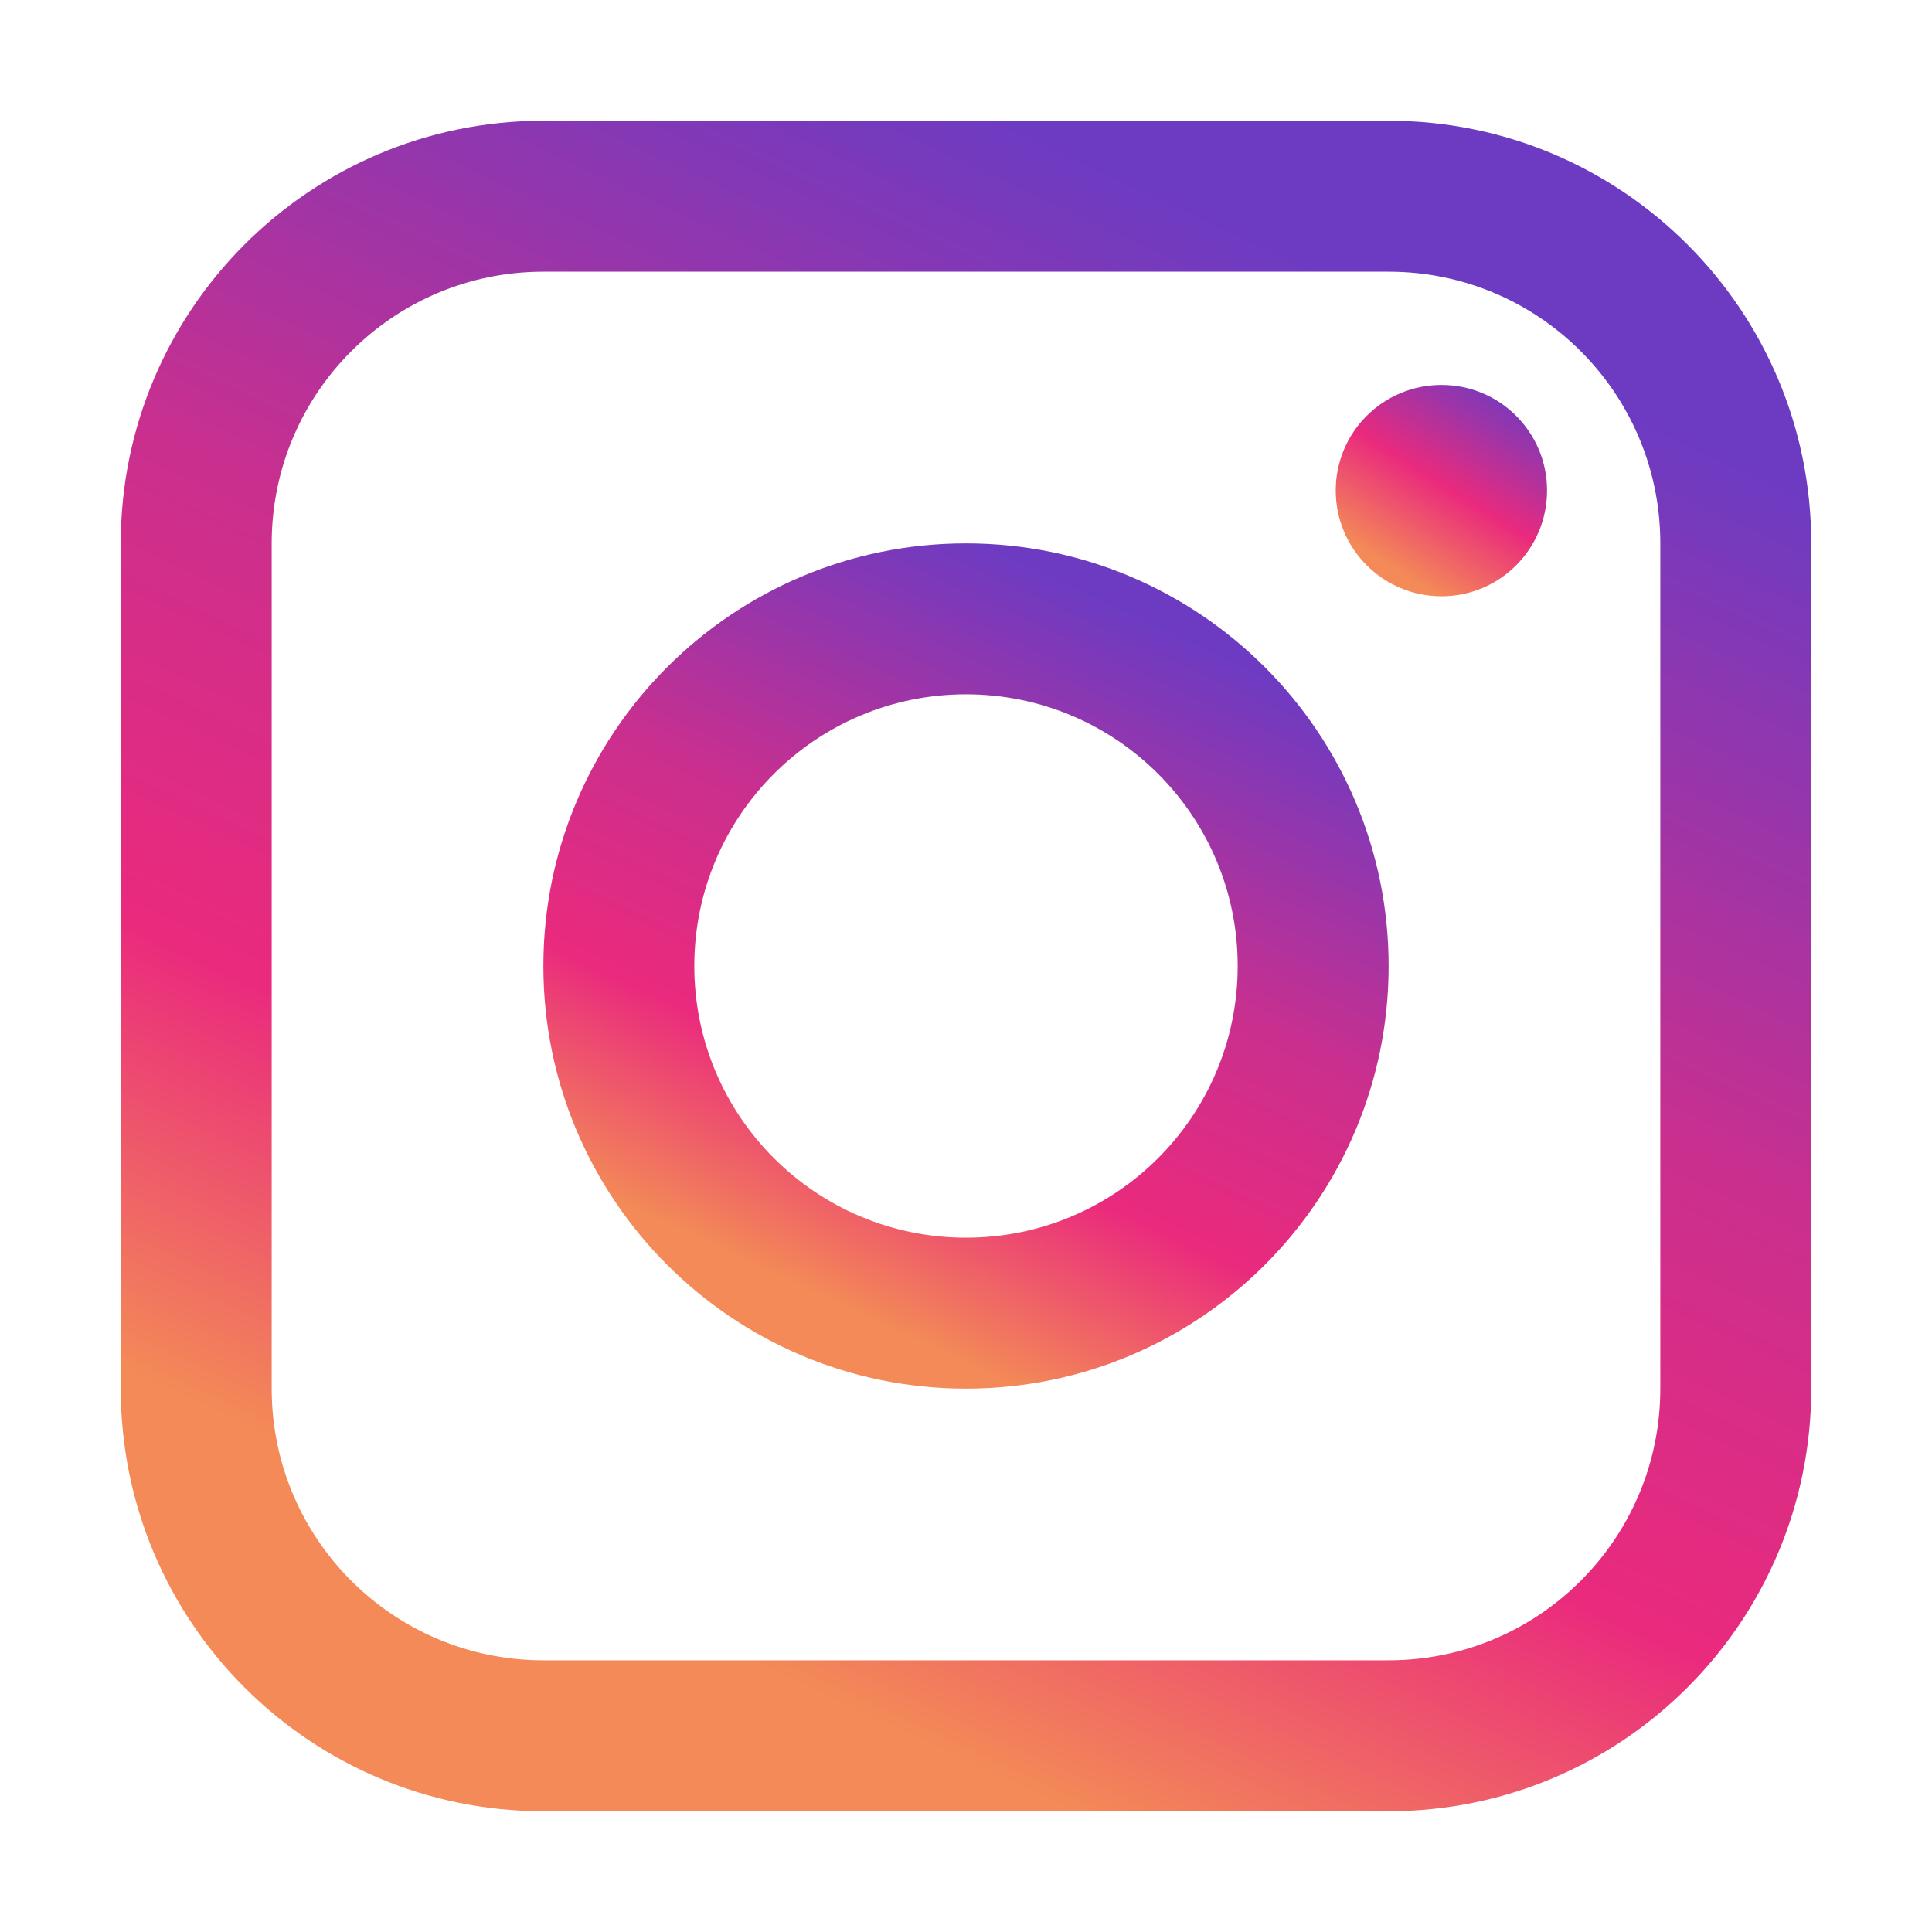 <svg width="16" height="16" viewBox="0 0 16 16" fill="none" xmlns="http://www.w3.org/2000/svg">
<path d="M12.812 4.062C12.812 4.546 12.421 4.938 11.938 4.938C11.454 4.938 11.062 4.546 11.062 4.062C11.062 3.579 11.454 3.188 11.938 3.188C12.421 3.188 12.812 3.579 12.812 4.062Z" fill="url(#paint0_linear_5245_3615)"/>
<path fill-rule="evenodd" clip-rule="evenodd" d="M11.5 2.25H4.5C3.257 2.25 2.25 3.257 2.25 4.5V11.5C2.25 12.743 3.257 13.75 4.5 13.75H11.5C12.743 13.75 13.75 12.743 13.75 11.5V4.5C13.75 3.257 12.743 2.25 11.5 2.25ZM4.5 1C2.567 1 1 2.567 1 4.5V11.5C1 13.433 2.567 15 4.5 15H11.5C13.433 15 15 13.433 15 11.5V4.5C15 2.567 13.433 1 11.5 1H4.5Z" fill="url(#paint1_linear_5245_3615)"/>
<path fill-rule="evenodd" clip-rule="evenodd" d="M8 10.25C9.243 10.25 10.25 9.243 10.25 8C10.25 6.757 9.243 5.75 8 5.75C6.757 5.75 5.75 6.757 5.75 8C5.75 9.243 6.757 10.25 8 10.25ZM8 11.5C9.933 11.5 11.5 9.933 11.5 8C11.5 6.067 9.933 4.5 8 4.5C6.067 4.5 4.5 6.067 4.5 8C4.5 9.933 6.067 11.5 8 11.5Z" fill="url(#paint2_linear_5245_3615)"/>
<defs>
<linearGradient id="paint0_linear_5245_3615" x1="12.5" y1="1.5" x2="10" y2="5.5" gradientUnits="userSpaceOnUse">
<stop offset="0.305" stop-color="#6D3BC2"/>
<stop offset="0.515" stop-color="#EA2A7D"/>
<stop offset="0.684" stop-color="#F38A57"/>
</linearGradient>
<linearGradient id="paint1_linear_5245_3615" x1="11" y1="-3.15053e-07" x2="4" y2="15" gradientUnits="userSpaceOnUse">
<stop offset="0.125" stop-color="#6D3BC2"/>
<stop offset="0.448" stop-color="#CA2F8E"/>
<stop offset="0.672" stop-color="#EA2A7D"/>
<stop offset="0.875" stop-color="#F38A57"/>
</linearGradient>
<linearGradient id="paint2_linear_5245_3615" x1="9.5" y1="4" x2="6" y2="11.5" gradientUnits="userSpaceOnUse">
<stop offset="0.125" stop-color="#6D3BC2"/>
<stop offset="0.448" stop-color="#CA2F8E"/>
<stop offset="0.672" stop-color="#EA2A7D"/>
<stop offset="0.875" stop-color="#F38A57"/>
</linearGradient>
</defs>
</svg>
